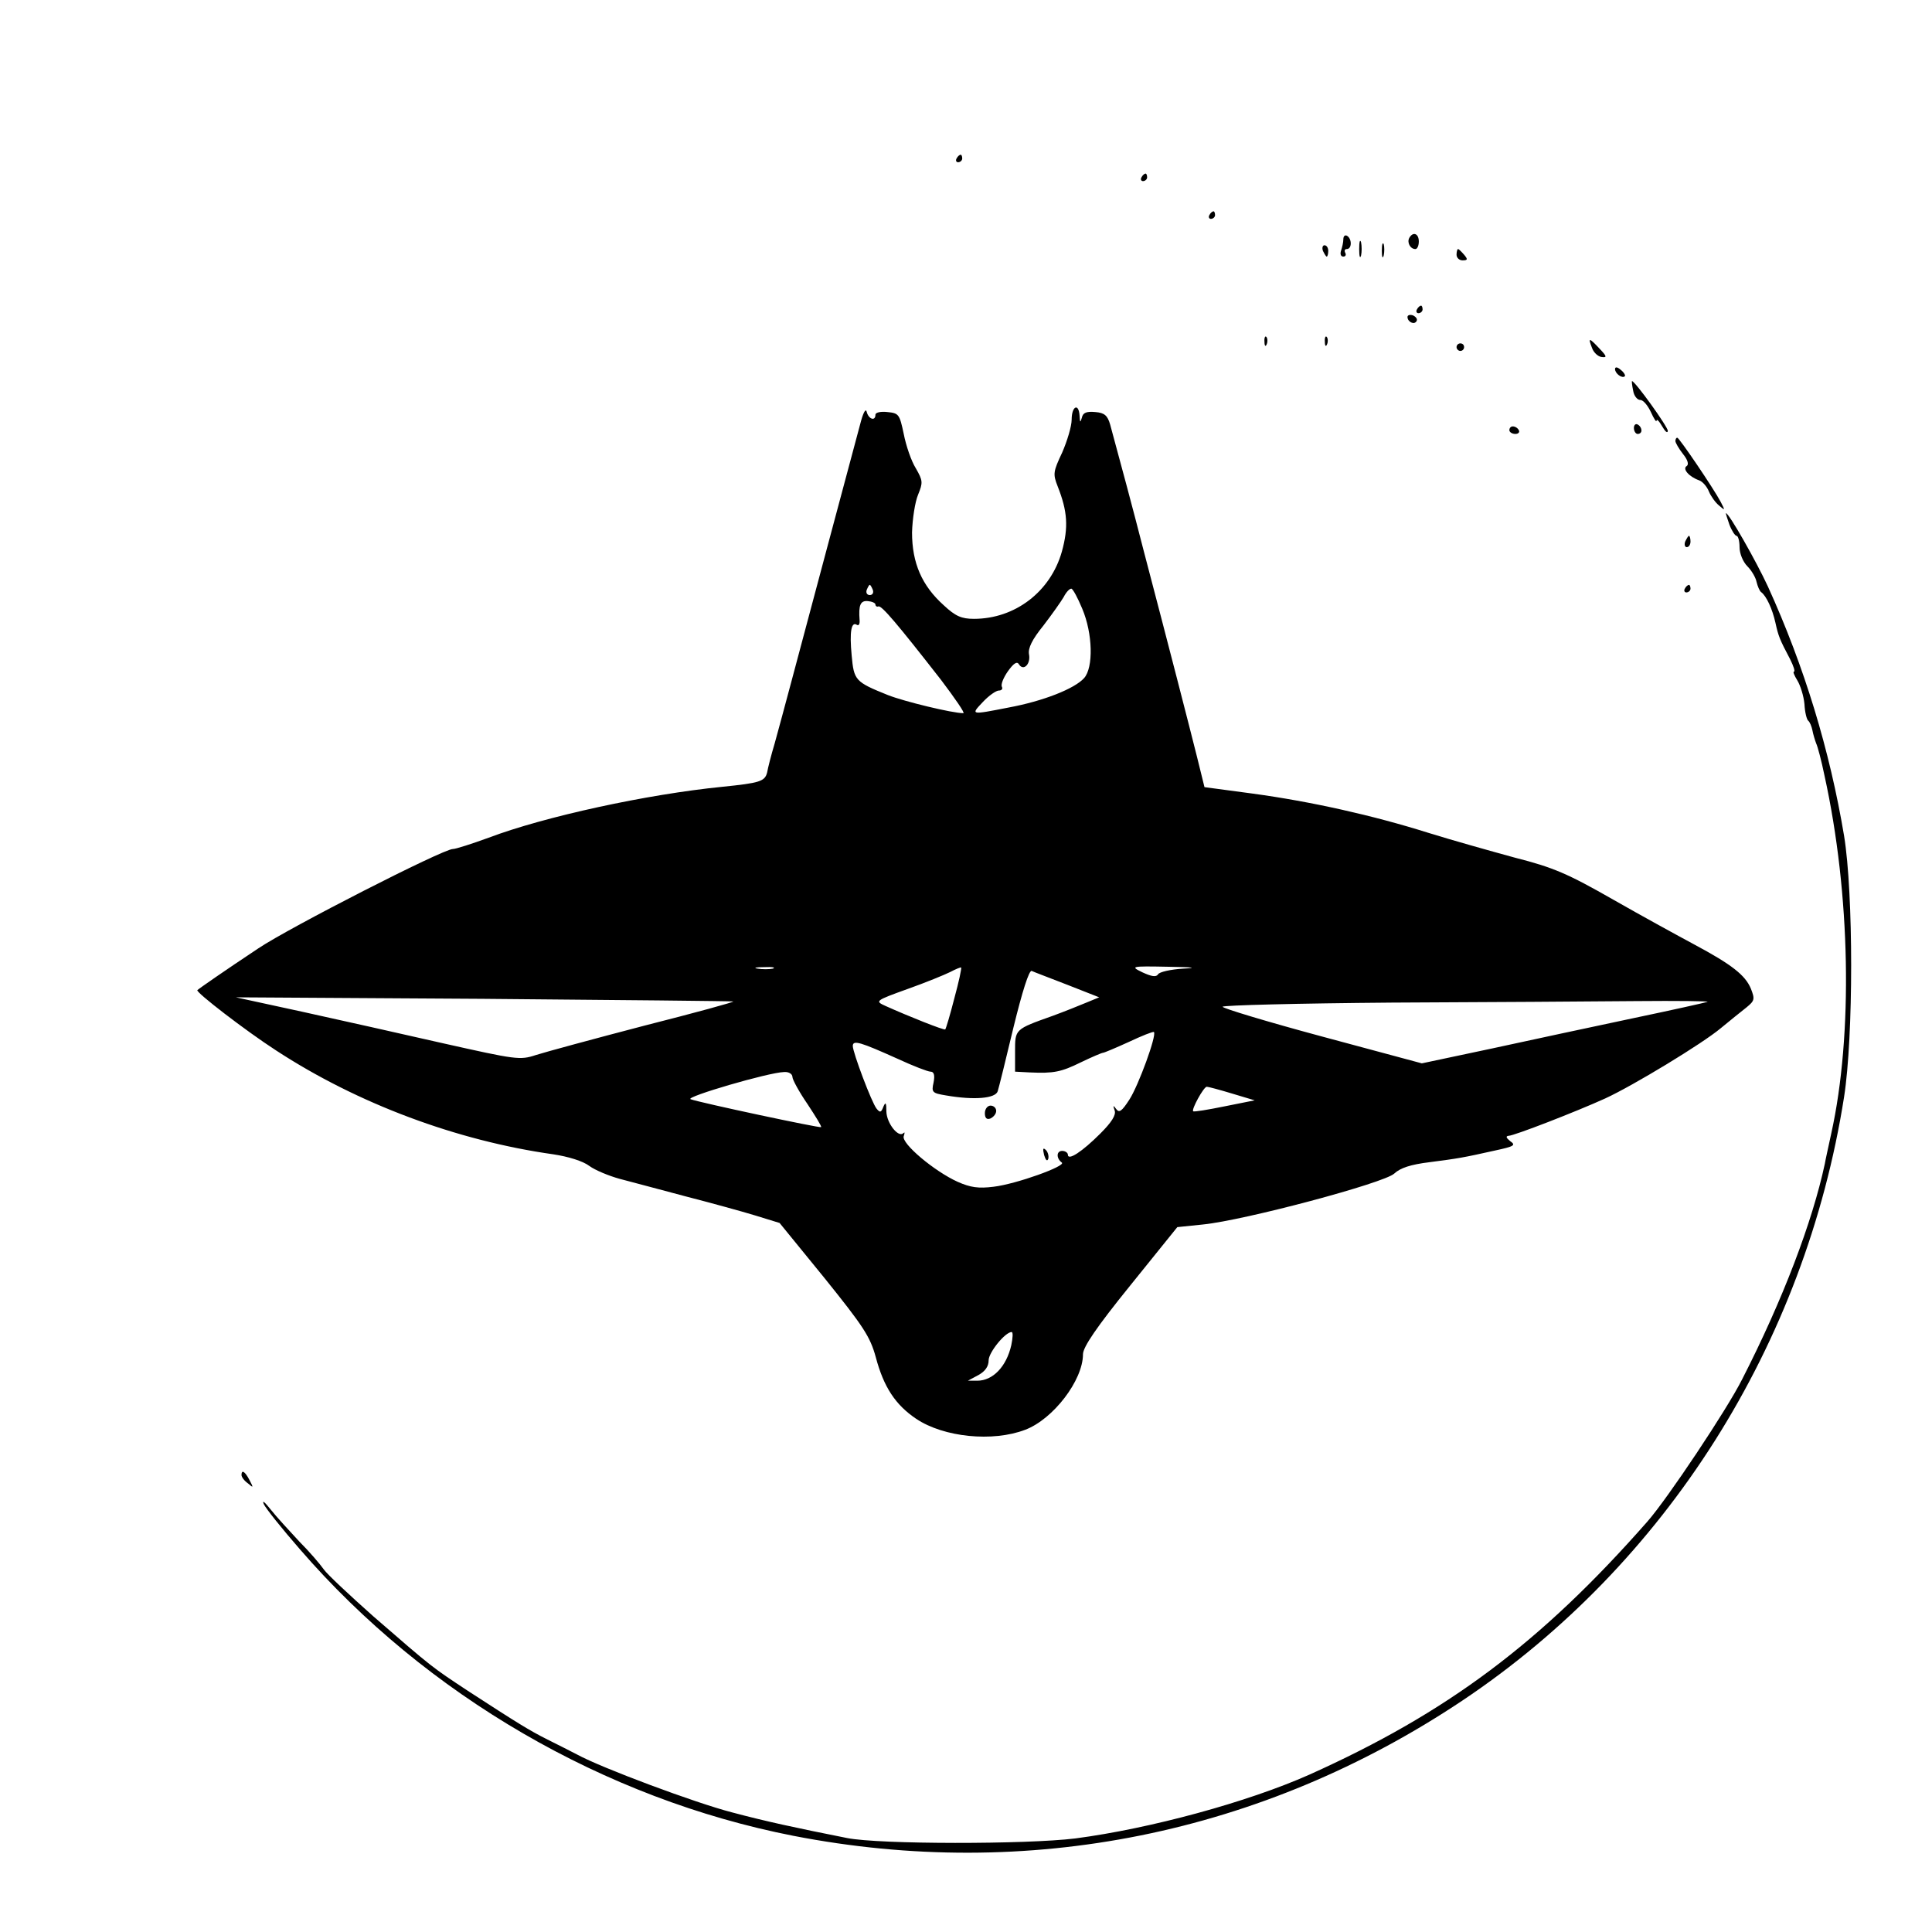 <?xml version="1.0" standalone="no"?>
<!DOCTYPE svg PUBLIC "-//W3C//DTD SVG 20010904//EN"
 "http://www.w3.org/TR/2001/REC-SVG-20010904/DTD/svg10.dtd">
<svg version="1.0" xmlns="http://www.w3.org/2000/svg"
 width="512pt" height="512pt" viewBox="0 0 512 512"
 preserveAspectRatio="xMidYMid meet">
<g transform="translate(0,512) scale(0.1,-0.1)"
fill="#000000" stroke="none">
<path d="M2535 4700 c-3 -5 -1 -10 4 -10 6 0 11 5 11 10 0 6 -2 10 -4 10 -3 0
-8 -4 -11 -10z"/>
<path d="M3025 4650 c-3 -5 -1 -10 4 -10 6 0 11 5 11 10 0 6 -2 10 -4 10 -3 0
-8 -4 -11 -10z"/>
<path d="M3205 4550 c-3 -5 -1 -10 4 -10 6 0 11 5 11 10 0 6 -2 10 -4 10 -3 0
-8 -4 -11 -10z"/>
<path d="M3560 4486 c0 -8 -3 -21 -6 -30 -3 -9 -1 -16 6 -16 6 0 8 5 5 10 -3
6 -1 10 4 10 14 0 14 27 1 35 -5 3 -10 0 -10 -9z"/>
<path d="M3735 4490 c-7 -12 2 -30 16 -30 5 0 9 9 9 20 0 21 -15 27 -25 10z"/>
<path d="M3602 4460 c0 -19 2 -27 5 -17 2 9 2 25 0 35 -3 9 -5 1 -5 -18z"/>
<path d="M3662 4455 c0 -16 2 -22 5 -12 2 9 2 23 0 30 -3 6 -5 -1 -5 -18z"/>
<path d="M3506 4455 c4 -8 8 -15 10 -15 2 0 4 7 4 15 0 8 -4 15 -10 15 -5 0
-7 -7 -4 -15z"/>
<path d="M3860 4445 c0 -8 7 -15 16 -15 14 0 14 3 4 15 -7 8 -14 15 -16 15 -2
0 -4 -7 -4 -15z"/>
<path d="M3755 4300 c-3 -5 -1 -10 4 -10 6 0 11 5 11 10 0 6 -2 10 -4 10 -3 0
-8 -4 -11 -10z"/>
<path d="M3730 4280 c0 -13 18 -22 24 -11 3 5 -1 11 -9 15 -8 3 -15 1 -15 -4z"/>
<path d="M3351 4214 c0 -11 3 -14 6 -6 3 7 2 16 -1 19 -3 4 -6 -2 -5 -13z"/>
<path d="M3511 4214 c0 -11 3 -14 6 -6 3 7 2 16 -1 19 -3 4 -6 -2 -5 -13z"/>
<path d="M4219 4198 c4 -12 16 -23 25 -24 15 -2 15 1 -5 22 -28 30 -31 30 -20
2z"/>
<path d="M3860 4200 c0 -5 5 -10 10 -10 6 0 10 5 10 10 0 6 -4 10 -10 10 -5 0
-10 -4 -10 -10z"/>
<path d="M4280 4142 c0 -12 19 -26 26 -19 2 2 -2 10 -11 17 -9 8 -15 8 -15 2z"/>
<path d="M4328 4085 c2 -14 11 -25 19 -25 8 0 20 -15 28 -32 8 -18 15 -28 15
-23 0 6 7 -1 15 -15 8 -14 14 -19 15 -12 0 11 -87 132 -95 132 -1 0 0 -11 3
-25z"/>
<path d="M2282 4005 c-6 -22 -47 -175 -91 -340 -86 -322 -114 -428 -138 -515
-9 -30 -18 -65 -20 -77 -6 -24 -20 -28 -118 -38 -201 -20 -472 -79 -620 -135
-44 -16 -87 -30 -95 -30 -26 0 -433 -208 -515 -263 -89 -59 -158 -107 -162
-111 -5 -5 127 -107 209 -160 216 -141 479 -239 734 -275 40 -6 79 -18 96 -31
15 -11 51 -26 80 -34 29 -8 107 -28 173 -46 66 -17 150 -40 186 -51 l65 -20
119 -146 c103 -128 121 -155 136 -210 21 -79 52 -126 107 -163 73 -49 203 -62
289 -29 74 28 153 131 153 200 0 19 36 72 125 182 l125 155 68 7 c110 11 481
110 507 135 16 15 44 24 93 30 77 10 89 12 174 31 51 11 56 14 40 25 -11 9
-12 13 -4 14 14 0 179 64 256 99 74 34 257 145 306 186 23 19 54 44 68 55 22
18 23 22 12 50 -15 36 -51 64 -150 117 -41 22 -138 75 -215 119 -121 69 -158
85 -260 111 -66 18 -169 47 -230 66 -146 46 -311 83 -466 104 l-127 17 -20 81
c-19 76 -75 294 -141 545 -26 102 -66 251 -89 335 -7 24 -15 31 -39 33 -23 2
-33 -1 -36 -15 -4 -14 -5 -13 -6 5 -2 35 -21 26 -21 -10 0 -18 -12 -57 -25
-87 -24 -51 -25 -57 -12 -90 26 -66 29 -108 11 -173 -30 -106 -124 -178 -233
-178 -33 0 -49 7 -80 36 -58 52 -84 112 -84 193 1 36 8 81 16 100 13 32 13 37
-6 70 -12 19 -26 60 -32 91 -11 52 -13 55 -43 58 -18 2 -32 -1 -32 -7 0 -18
-18 -12 -23 7 -2 10 -8 2 -15 -23z m31 -448 c3 -8 -1 -14 -8 -14 -7 0 -11 6
-8 14 3 7 6 13 8 13 2 0 5 -6 8 -13z m555 -50 c28 -66 30 -156 5 -184 -25 -28
-108 -61 -200 -78 -102 -20 -101 -20 -68 15 16 17 35 30 42 30 8 0 11 5 8 10
-3 6 4 24 16 41 15 21 24 27 29 19 12 -20 32 0 27 26 -3 16 8 39 38 76 23 30
47 64 54 76 6 12 15 22 20 22 4 0 17 -24 29 -53z m-548 11 c0 -4 4 -7 8 -5 9
2 49 -45 166 -195 37 -49 64 -88 59 -88 -29 0 -157 31 -200 48 -87 35 -90 39
-96 105 -6 63 -1 91 14 81 5 -3 8 3 7 13 -3 39 2 52 22 50 11 -1 20 -5 20 -9z
m-272 -965 c-10 -2 -28 -2 -40 0 -13 2 -5 4 17 4 22 1 32 -1 23 -4z m481 -79
c-11 -43 -22 -80 -24 -82 -3 -3 -98 35 -158 62 -29 13 -28 14 58 45 48 17 99
38 113 45 15 8 28 13 29 12 2 -1 -6 -38 -18 -82z m606 79 c-33 -2 -63 -9 -66
-15 -5 -8 -17 -6 -41 5 -33 16 -32 17 67 15 68 -1 81 -3 40 -5z m-306 -43 l84
-33 -34 -14 c-19 -8 -59 -24 -89 -35 -101 -36 -100 -35 -100 -95 l0 -53 38 -2
c65 -3 84 1 137 27 29 14 55 25 58 25 3 0 34 13 69 29 34 16 64 28 66 26 8 -8
-41 -142 -65 -179 -20 -31 -27 -36 -35 -25 -8 11 -9 10 -4 -4 4 -12 -8 -31
-38 -61 -48 -48 -86 -73 -86 -56 0 5 -7 10 -15 10 -16 0 -16 -20 -1 -31 12 -9
-121 -57 -181 -64 -40 -5 -61 -2 -95 13 -62 28 -150 102 -143 121 3 9 3 12 -1
8 -13 -13 -44 26 -45 57 0 24 -2 27 -8 13 -6 -16 -9 -16 -18 -5 -13 16 -63
149 -63 166 0 17 21 10 119 -34 41 -19 80 -34 87 -34 9 0 12 -9 8 -29 -6 -26
-3 -28 33 -34 75 -13 131 -8 137 11 3 9 22 86 42 170 23 94 41 151 48 149 6
-3 49 -19 95 -37z m-886 -44 c5 -1 -101 -30 -235 -64 -134 -35 -263 -70 -288
-78 -42 -14 -53 -12 -245 31 -110 25 -279 63 -375 84 l-175 38 655 -4 c360 -3
659 -6 663 -7z m2582 -1 c-5 -2 -95 -22 -200 -44 -104 -22 -272 -58 -373 -80
l-184 -39 -264 71 c-145 39 -264 75 -264 79 0 4 201 9 448 11 246 1 537 3 647
4 110 1 196 0 190 -2z m-2425 -199 c0 -7 18 -40 40 -72 21 -32 38 -59 36 -61
-3 -3 -322 65 -346 74 -15 6 207 71 248 72 12 1 22 -5 22 -13z m1165 -44 l60
-18 -80 -16 c-44 -9 -81 -15 -83 -13 -5 5 28 65 36 65 4 0 34 -8 67 -18z
m-585 -667 c-13 -57 -49 -94 -90 -94 l-25 0 28 15 c18 10 27 23 27 39 0 21 44
75 61 75 4 0 3 -16 -1 -35z"/>
<path d="M2610 2170 c0 -13 5 -18 15 -14 8 4 15 12 15 20 0 8 -7 14 -15 14 -8
0 -15 -9 -15 -20z"/>
<path d="M2767 2059 c4 -13 8 -18 11 -10 2 7 -1 18 -6 23 -8 8 -9 4 -5 -13z"/>
<path d="M4330 3986 c0 -9 5 -16 10 -16 6 0 10 4 10 9 0 6 -4 13 -10 16 -5 3
-10 -1 -10 -9z"/>
<path d="M4000 3980 c0 -5 7 -10 16 -10 8 0 12 5 9 10 -3 6 -10 10 -16 10 -5
0 -9 -4 -9 -10z"/>
<path d="M4440 3951 c0 -4 9 -20 20 -34 13 -16 16 -28 10 -32 -12 -7 5 -28 33
-38 9 -3 21 -17 26 -30 5 -12 17 -29 27 -37 16 -14 16 -13 4 10 -19 36 -110
170 -115 170 -3 0 -5 -4 -5 -9z"/>
<path d="M4583 3730 c6 -16 15 -30 19 -30 4 0 8 -13 8 -30 0 -17 9 -39 21 -51
11 -11 22 -30 24 -41 3 -12 8 -24 12 -27 14 -10 30 -45 38 -81 8 -36 11 -44
39 -97 9 -18 14 -33 10 -33 -3 0 1 -10 9 -23 8 -13 17 -41 19 -63 1 -21 6 -41
10 -44 4 -3 9 -15 11 -25 2 -11 7 -27 10 -35 4 -8 14 -46 22 -85 69 -313 76
-687 18 -949 -8 -37 -16 -73 -17 -80 -33 -154 -111 -360 -219 -571 -40 -80
-199 -318 -251 -377 -283 -322 -531 -507 -896 -671 -164 -73 -422 -143 -620
-169 -129 -16 -520 -16 -605 1 -136 27 -215 44 -305 68 -97 25 -346 118 -410
153 -19 10 -55 28 -79 40 -48 24 -80 44 -211 129 -95 63 -90 58 -250 197 -63
56 -123 112 -132 125 -9 13 -38 47 -65 74 -26 28 -61 66 -76 85 -15 19 -23 26
-18 14 5 -11 48 -65 96 -120 335 -387 807 -661 1307 -759 621 -121 1243 4
1773 358 540 361 909 944 1012 1600 25 160 25 539 0 692 -38 227 -105 448
-202 661 -30 65 -103 194 -111 194 -1 0 3 -13 9 -30z"/>
<path d="M4466 3685 c-3 -8 -1 -15 4 -15 6 0 10 7 10 15 0 8 -2 15 -4 15 -2 0
-6 -7 -10 -15z"/>
<path d="M4465 3560 c-3 -5 -1 -10 4 -10 6 0 11 5 11 10 0 6 -2 10 -4 10 -3 0
-8 -4 -11 -10z"/>
<path d="M640 1211 c0 -5 7 -15 17 -22 15 -13 15 -12 4 9 -12 23 -21 28 -21
13z"/>
</g>
</svg>
